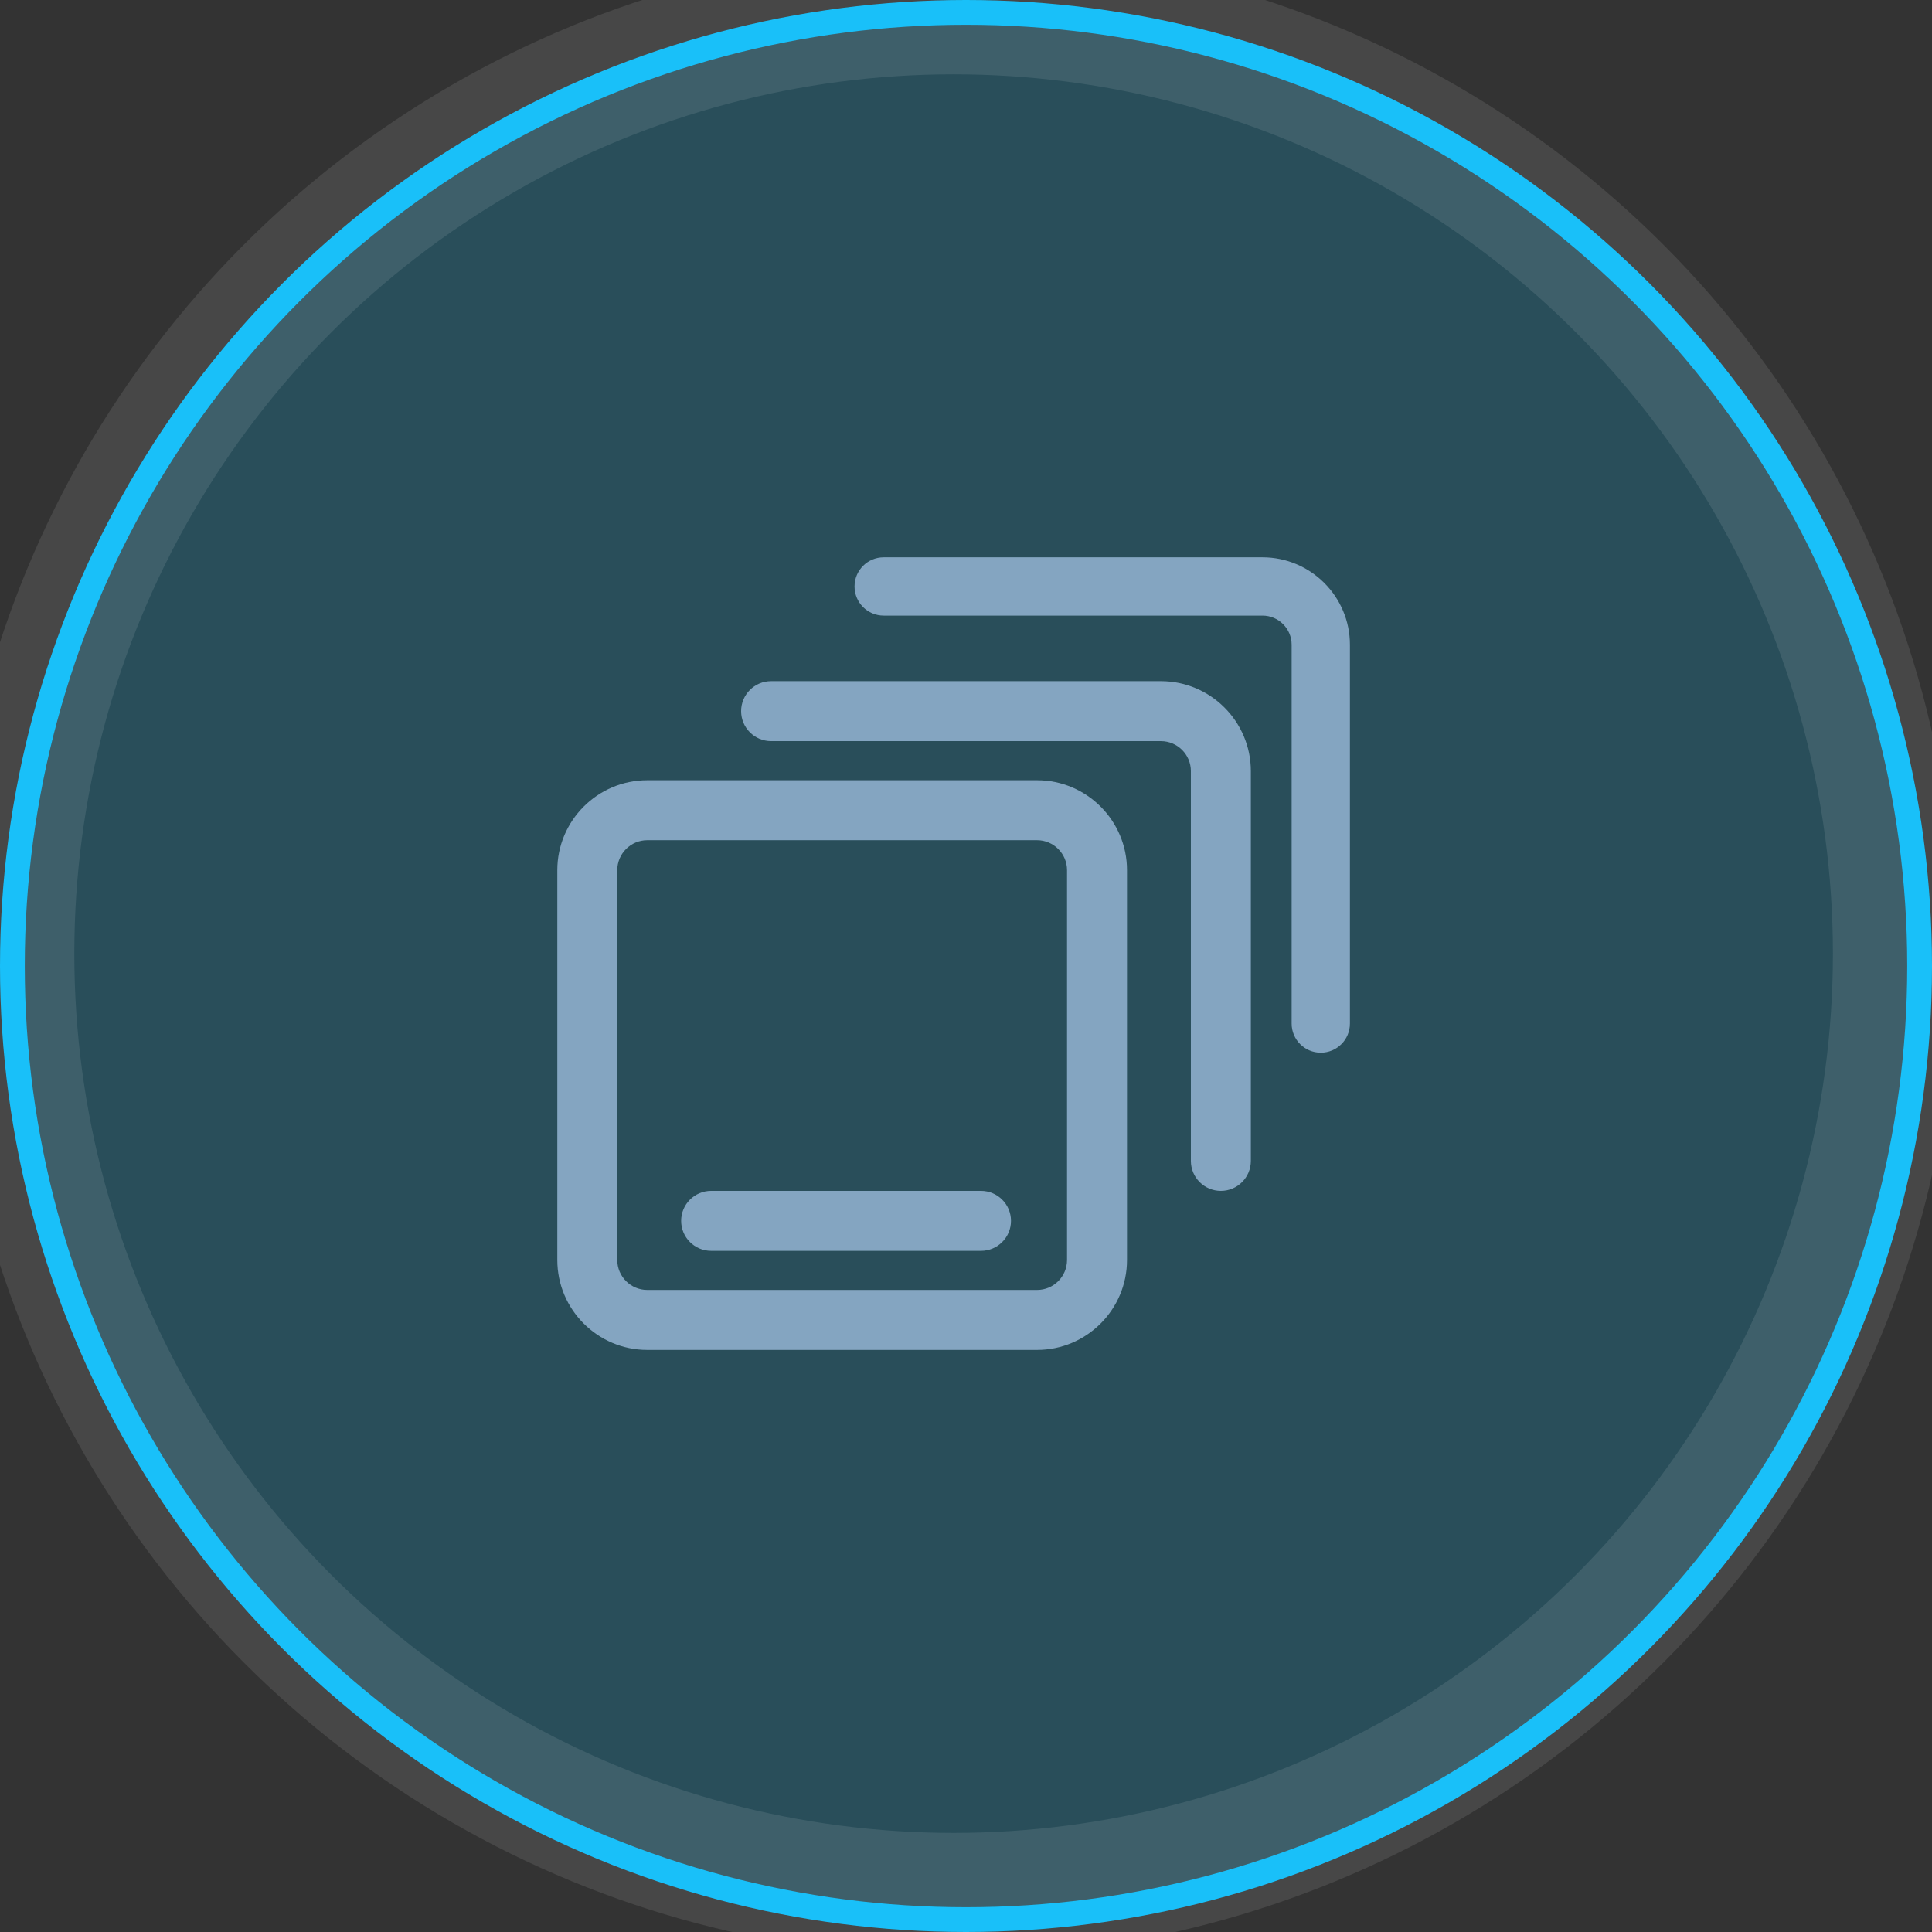 <?xml version="1.0" encoding="UTF-8"?>
<svg width="156px" height="156px" viewBox="0 0 156 156" version="1.1" xmlns="http://www.w3.org/2000/svg" xmlns:xlink="http://www.w3.org/1999/xlink">
    <rect x="0" y="0" width="156" height="156" fill="#333333" stroke="none"/>
    <!-- Generator: Sketch 52.2 (67145) - http://www.bohemiancoding.com/sketch -->
    <title>椭圆形</title>
    <desc>Created with Sketch.</desc>
    <g id="椭圆形" stroke="none" stroke-width="1" fill="none" fill-rule="evenodd">
        <circle stroke="#00B9F8" stroke-width="2" fill-opacity="0.2" fill="#00B9F8" cx="78" cy="78" r="77"></circle>
        <circle stroke="#FFFFFF" stroke-width="10" opacity="0.1" cx="77" cy="77" r="76"></circle>
        <path d="M83.737,63 L52.263,63 C48.259,63 45,66.259 45,70.263 L45,101.737 C45,105.741 48.259,109 52.263,109 L83.737,109 C87.741,109 91,105.741 91,101.737 L91,70.263 C91,66.259 87.741,63 83.737,63 Z M86.158,101.737 C86.158,103.074 85.074,104.158 83.737,104.158 L52.263,104.158 C50.929,104.158 49.842,103.073 49.842,101.737 L49.842,70.263 C49.842,68.929 50.929,67.842 52.263,67.842 L83.737,67.842 C85.073,67.842 86.158,68.929 86.158,70.263 L86.158,101.737 Z" id="形状" fill="#BCDBFF" fill-rule="nonzero" opacity="0.623"></path>
        <path d="M93.737,55 L62.263,55 C60.926,55 59.842,56.084 59.842,57.421 C59.842,58.758 60.926,59.842 62.263,59.842 L93.737,59.842 C95.073,59.842 96.158,60.929 96.158,62.263 L96.158,93.737 C96.158,95.074 97.242,96.158 98.579,96.158 C99.916,96.158 101,95.074 101,93.737 L101,62.263 C101,58.259 97.741,55 93.737,55 Z M79.211,96.158 L57.421,96.158 C56.084,96.158 55,97.242 55,98.579 C55,99.916 56.084,101 57.421,101 L79.211,101 C80.548,101 81.632,99.916 81.632,98.579 C81.632,97.242 80.548,96.158 79.211,96.158 Z" id="形状" fill="#BCDBFF" fill-rule="nonzero" opacity="0.623"></path>
        <path d="M101.941,45 L71.353,45 C70.053,45 69,46.053 69,47.353 C69,48.652 70.053,49.706 71.353,49.706 L101.941,49.706 C103.24,49.706 104.294,50.762 104.294,52.059 L104.294,82.647 C104.294,83.947 105.348,85 106.647,85 C107.947,85 109,83.947 109,82.647 L109,52.059 C109,48.167 105.833,45 101.941,45 Z" id="路径" fill="#BCDBFF" fill-rule="nonzero" opacity="0.623"></path>
    </g>
</svg>